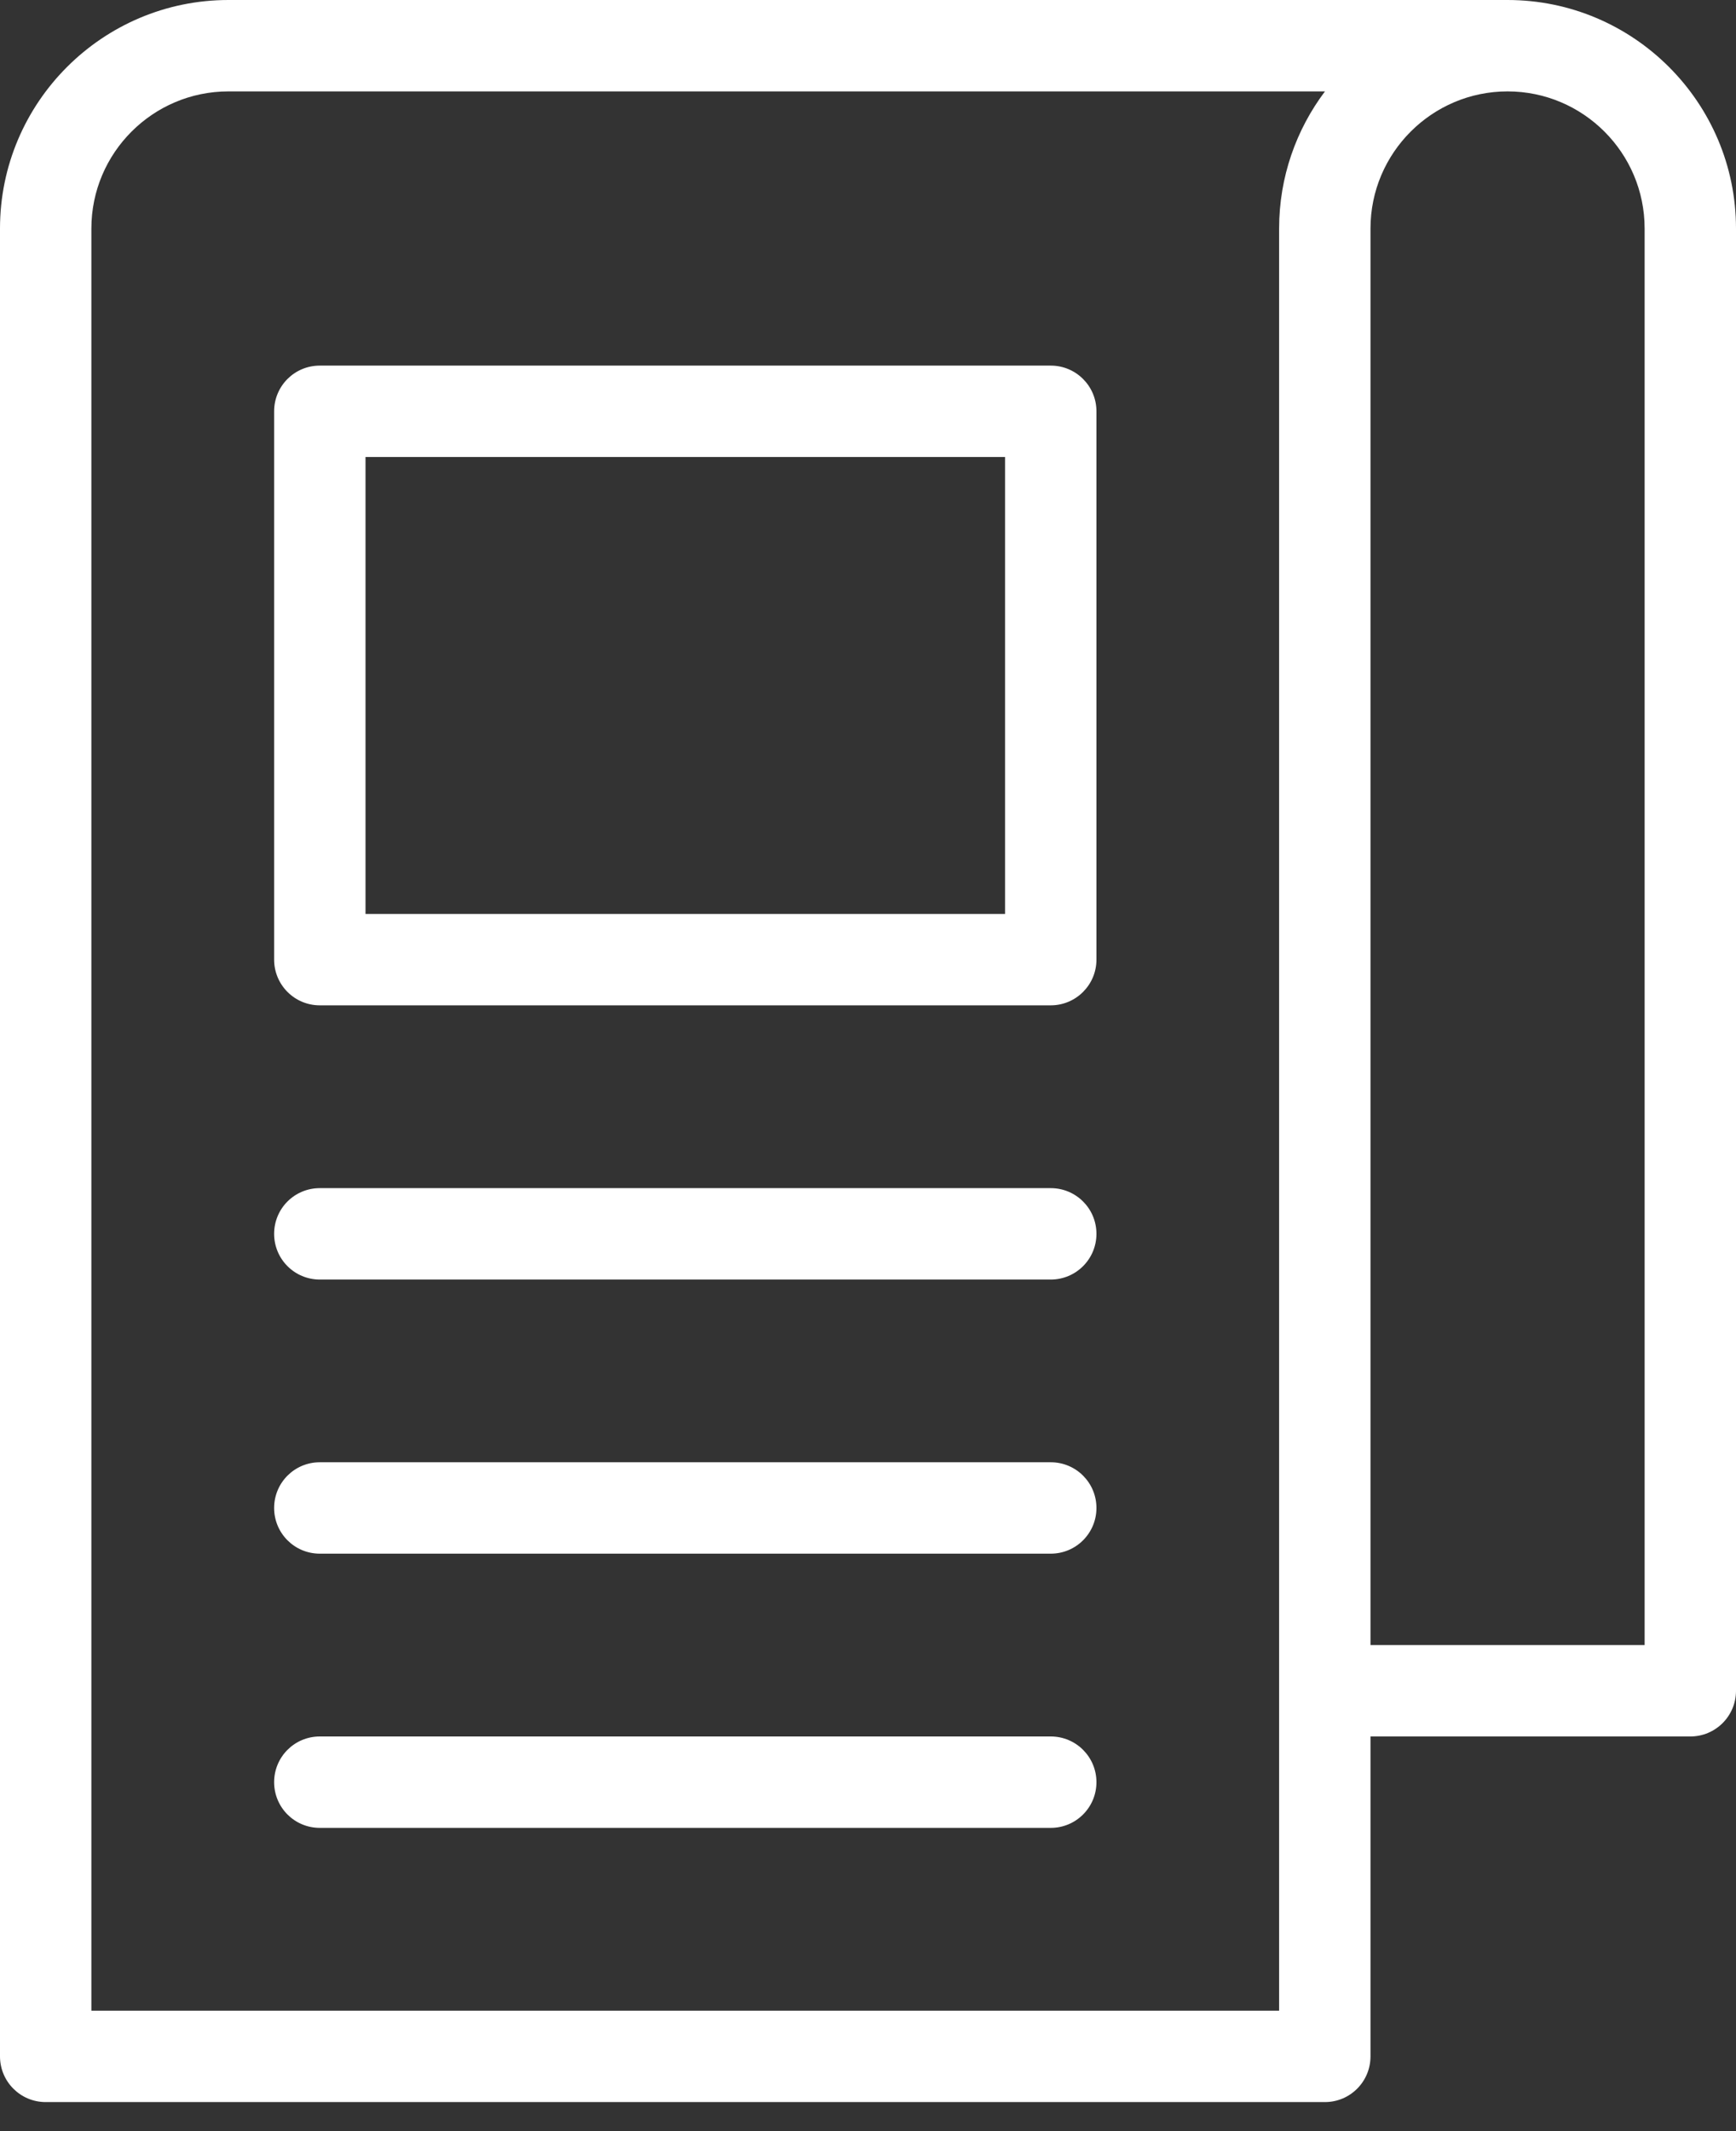 <svg width="22" height="27" viewBox="0 0 22 27" fill="none" xmlns="http://www.w3.org/2000/svg">
<rect x="0" y="0" width="22" height="27" fill="#333333" stroke="none"/>
<path d="M0.579 26.632H16.79C17.11 26.632 17.368 26.373 17.368 26.053V22H21.421C21.741 22 22 21.741 22 21.421V2.895C22 1.299 20.701 0 19.105 0H2.895C1.299 0 0 1.299 0 2.895V26.053C0 26.373 0.259 26.632 0.579 26.632ZM17.368 2.895C17.368 1.937 18.148 1.158 19.105 1.158C20.063 1.158 20.842 1.937 20.842 2.895V20.842H17.368V2.895ZM1.158 2.895C1.158 1.937 1.937 1.158 2.895 1.158H16.791C16.427 1.642 16.21 2.243 16.21 2.895V25.474H1.158V2.895Z" fill="white"/>
<path d="M13.316 4.632H4.053C3.732 4.632 3.474 4.891 3.474 5.211V12.158C3.474 12.477 3.732 12.737 4.053 12.737H13.316C13.636 12.737 13.895 12.477 13.895 12.158V5.211C13.895 4.891 13.636 4.632 13.316 4.632ZM12.737 11.579H4.632V5.79H12.737V11.579Z" fill="white"/>
<path d="M13.316 15.053H4.053C3.732 15.053 3.474 15.311 3.474 15.632C3.474 15.952 3.732 16.211 4.053 16.211H13.316C13.636 16.211 13.895 15.952 13.895 15.632C13.895 15.311 13.636 15.053 13.316 15.053Z" fill="white"/>
<path d="M13.316 18.526H4.053C3.732 18.526 3.474 18.785 3.474 19.105C3.474 19.425 3.732 19.684 4.053 19.684H13.316C13.636 19.684 13.895 19.425 13.895 19.105C13.895 18.785 13.636 18.526 13.316 18.526Z" fill="white"/>
<path d="M13.316 22H4.053C3.732 22 3.474 22.259 3.474 22.579C3.474 22.899 3.732 23.158 4.053 23.158H13.316C13.636 23.158 13.895 22.899 13.895 22.579C13.895 22.259 13.636 22 13.316 22Z" fill="white"/>
</svg>
